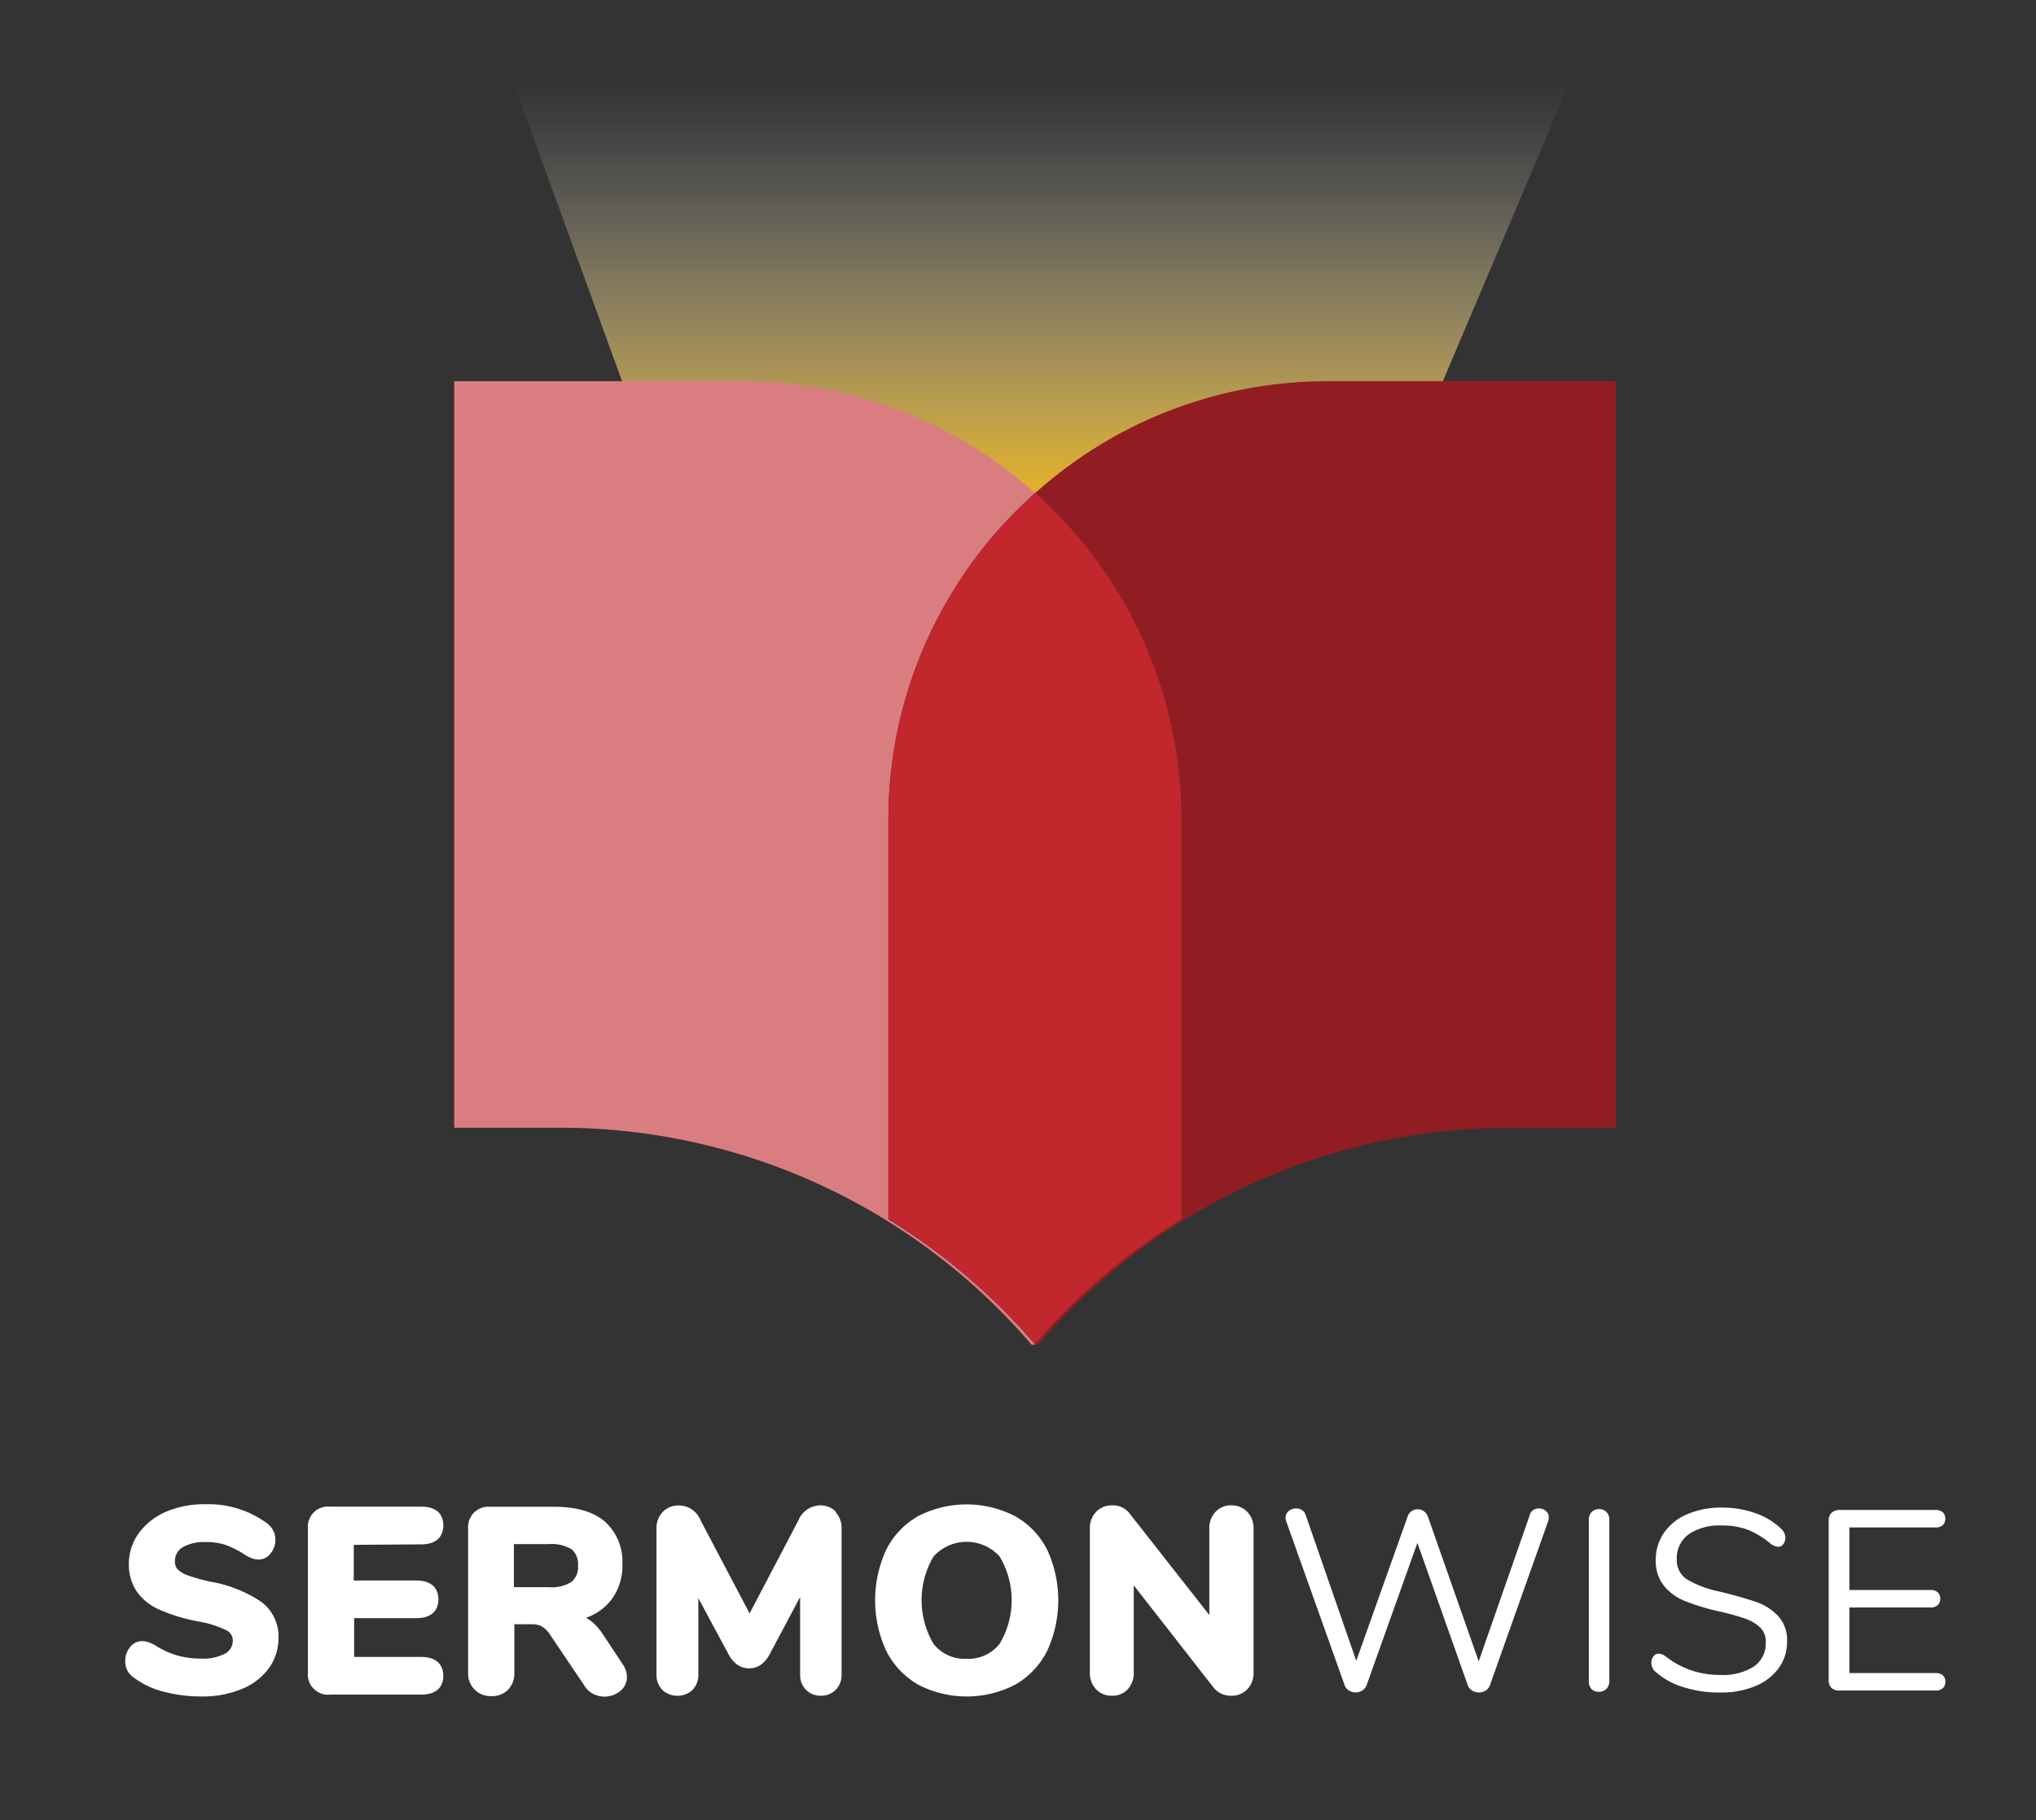 <svg id="Layer_1" data-name="Layer 1" xmlns="http://www.w3.org/2000/svg" xmlns:xlink="http://www.w3.org/1999/xlink" viewBox="0 0 274 245"><rect x="0" y="0" width="274" height="245" fill="#333333" stroke="none"/><defs><style>.cls-1{opacity:0.9;fill:url(#linear-gradient);}.cls-2{fill:#911d22;}.cls-3{fill:#da7d81;}.cls-4{fill:#c1272d;}.cls-5{fill:#fff;}</style><linearGradient id="linear-gradient" x1="140.23" y1="3.84" x2="140.23" y2="85.65" gradientUnits="userSpaceOnUse"><stop offset="0.08" stop-color="#fff" stop-opacity="0"/><stop offset="0.15" stop-color="#fffbf2" stop-opacity="0.06"/><stop offset="0.27" stop-color="#fef2d0" stop-opacity="0.21"/><stop offset="0.44" stop-color="#fee399" stop-opacity="0.46"/><stop offset="0.65" stop-color="#fdce4f" stop-opacity="0.79"/><stop offset="0.78" stop-color="#fcc121"/></linearGradient></defs><title>Sermonwise_center_W</title><path class="cls-1" d="M139.29,66.39c10.45-7,24.2-11.22,39.33-11.22h13.92L212.12,9H68.33L85.12,55.17H100C115.09,55.17,128.84,59.43,139.29,66.39Z"/><path class="cls-2" d="M192.54,51.31H178.62a58.77,58.77,0,0,0-39.33,15.08A62,62,0,0,1,144,71,58.77,58.77,0,0,1,159,110.37v53.74a84.22,84.22,0,0,0-19.74,16.82l.07.07h.38a83.53,83.53,0,0,1,63.55-29.22h14.18V51.31Z"/><path class="cls-3" d="M119.56,164.11V110.37A58.77,58.77,0,0,1,134.64,71a63.75,63.75,0,0,1,4.65-4.65A58.76,58.76,0,0,0,100,51.31H61.12V151.78H75.3A83.5,83.5,0,0,1,138.84,181h.39l.06-.07A84.17,84.17,0,0,0,119.56,164.11Z"/><path class="cls-4" d="M144,71a62,62,0,0,0-4.66-4.65A63.75,63.75,0,0,0,134.64,71a58.77,58.77,0,0,0-15.08,39.33v53.74a84.17,84.17,0,0,1,19.73,16.82A84.22,84.22,0,0,1,159,164.11V110.37A58.77,58.77,0,0,0,144,71Z"/><path class="cls-5" d="M35.2,215.62a17.72,17.72,0,0,0-6.93-2.75,23.4,23.4,0,0,1-3-.84,3.59,3.59,0,0,1-1.37-.82,1.57,1.57,0,0,1-.36-1.07,2.12,2.12,0,0,1,1-1.86,5.57,5.57,0,0,1,3.07-.73,8.23,8.23,0,0,1,2.86.42A13.73,13.73,0,0,1,33,209.28a5.2,5.2,0,0,0,1,.49,3,3,0,0,0,.85.13,2,2,0,0,0,1.57-.83,2.77,2.77,0,0,0,.64-1.8,2.63,2.63,0,0,0-.28-1.26,3.22,3.22,0,0,0-.86-1,13.34,13.34,0,0,0-8.36-2.55,12.9,12.9,0,0,0-5.2,1,8.88,8.88,0,0,0-3.67,2.88,7,7,0,0,0-1.35,4.18,6.58,6.58,0,0,0,1,3.59,7.18,7.18,0,0,0,3,2.48,22.85,22.85,0,0,0,5.24,1.62,14.29,14.29,0,0,1,3.85,1.19,1.54,1.54,0,0,1,.9,1.34,2,2,0,0,1-1,1.8,6.29,6.29,0,0,1-3.25.69,11.69,11.69,0,0,1-3.23-.42,10.93,10.93,0,0,1-2.89-1.32,6,6,0,0,0-1-.47,2.94,2.94,0,0,0-.88-.14,2,2,0,0,0-1.58.82,2.79,2.79,0,0,0-.64,1.8A2.52,2.52,0,0,0,18,225.78a11.11,11.11,0,0,0,4,1.9,19.94,19.94,0,0,0,5.19.65,13.78,13.78,0,0,0,5.33-1,8.44,8.44,0,0,0,3.65-2.78,6.93,6.93,0,0,0,1.31-4.16A5.81,5.81,0,0,0,35.2,215.62Z"/><path class="cls-5" d="M56.66,207.86c2.61,0,3-1.6,3-2.56s-.39-2.52-3-2.52H44.44a2.72,2.72,0,0,0-3,3v19.3a2.72,2.72,0,0,0,3,3H56.66c2.61,0,3-1.58,3-2.52s-.39-2.55-3-2.55h-9v-5.22H56c2.61,0,3-1.58,3-2.52s-.39-2.55-3-2.55H47.61v-4.8Z"/><path class="cls-5" d="M81.16,220a7.52,7.52,0,0,0-1.67-1.86,5.16,5.16,0,0,0-.63-.4,7.36,7.36,0,0,0,3.24-2.21,7.5,7.5,0,0,0,1.66-4.95,7.24,7.24,0,0,0-2.35-5.78c-1.54-1.32-3.81-2-6.76-2H66a2.74,2.74,0,0,0-3,3v19.34a3,3,0,0,0,3.14,3.14,3,3,0,0,0,2.24-.86,3.17,3.17,0,0,0,.84-2.28v-6.53h2.34a2.78,2.78,0,0,1,1.43.33,3.8,3.8,0,0,1,1.1,1.17l4.55,6.75a3,3,0,0,0,1.21,1.13,3.34,3.34,0,0,0,3.58-.36,2.41,2.41,0,0,0,.94-1.94,3.08,3.08,0,0,0-.59-1.73Zm-3.37-9.28a2.58,2.58,0,0,1-.87,2.18h0a5,5,0,0,1-3.07.72H69.16v-5.8h4.69a5.26,5.26,0,0,1,3.08.7A2.61,2.61,0,0,1,77.79,210.69Z"/><path class="cls-5" d="M112.52,203.49a2.91,2.91,0,0,0-2.18-.88,3.21,3.21,0,0,0-2.88,2l-6.58,12.54-6.6-12.53a3.16,3.16,0,0,0-2.92-2,2.91,2.91,0,0,0-2.18.88,3.12,3.12,0,0,0-.83,2.23v19.61a2.87,2.87,0,0,0,.79,2.11,3,3,0,0,0,4.06,0,2.88,2.88,0,0,0,.78-2.09V215.09L98,222.57a4.24,4.24,0,0,0,1.2,1.47,2.74,2.74,0,0,0,1.61.5,2.68,2.68,0,0,0,1.63-.51,4.09,4.09,0,0,0,1.18-1.46l4.06-7.63v10.39a2.83,2.83,0,0,0,.79,2.11,2.74,2.74,0,0,0,2,.79,2.78,2.78,0,0,0,2-.79,2.87,2.87,0,0,0,.79-2.11V205.72a3.12,3.12,0,0,0-.83-2.23Z"/><path class="cls-5" d="M136.58,204.05a14.24,14.24,0,0,0-13,0,10.69,10.69,0,0,0-4.31,4.52,16.23,16.23,0,0,0,0,13.63,10.89,10.89,0,0,0,4.3,4.54h0a14.18,14.18,0,0,0,13.05,0,10.83,10.83,0,0,0,4.3-4.54,16.23,16.23,0,0,0,0-13.63A10.73,10.73,0,0,0,136.58,204.05Zm-6.52,19.21a5.32,5.32,0,0,1-4.42-2,11.55,11.55,0,0,1,0-11.78,6,6,0,0,1,8.88,0,11.44,11.44,0,0,1,0,11.77A5.35,5.35,0,0,1,130.06,223.26Z"/><path class="cls-5" d="M167.86,203.49h0a2.9,2.9,0,0,0-2.17-.88,2.8,2.8,0,0,0-2.13.89,3.16,3.16,0,0,0-.81,2.22v11.65L152,203.68a2.78,2.78,0,0,0-2.32-1.07,2.87,2.87,0,0,0-2.17.88,3.09,3.09,0,0,0-.84,2.23v19.37a3.2,3.2,0,0,0,.81,2.25,2.83,2.83,0,0,0,2.16.89,2.78,2.78,0,0,0,2.15-.89,3.27,3.27,0,0,0,.79-2.25V213.38l10.77,13.79a2.94,2.94,0,0,0,2.35,1.06,2.9,2.9,0,0,0,2.17-.88,3.16,3.16,0,0,0,.83-2.26V205.72A3.12,3.12,0,0,0,167.86,203.49Z"/><path class="cls-5" d="M206.32,203.25a1.38,1.38,0,0,1,.76-.23,1.43,1.43,0,0,1,.95.33,1.08,1.08,0,0,1,.4.88,1.79,1.79,0,0,1-.1.56l-7.81,22a1.39,1.39,0,0,1-.58.74,1.76,1.76,0,0,1-.93.26,1.66,1.66,0,0,1-.9-.26,1.41,1.41,0,0,1-.59-.74l-6.77-19.13-6.83,19.13a1.41,1.41,0,0,1-.59.74,1.68,1.68,0,0,1-.9.26,1.65,1.65,0,0,1-.89-.26,1.36,1.36,0,0,1-.59-.74l-7.84-22a1.49,1.49,0,0,1-.1-.52,1.09,1.09,0,0,1,.43-.9,1.53,1.53,0,0,1,1-.35,1.45,1.45,0,0,1,.78.23,1.15,1.15,0,0,1,.5.67l6.8,19.61,6.91-19.4a1.42,1.42,0,0,1,1.38-1,1.43,1.43,0,0,1,.83.28,1.59,1.59,0,0,1,.55.79L199,223.6l6.87-19.68A1.16,1.16,0,0,1,206.32,203.25Z"/><path class="cls-5" d="M214.2,227.35a1.44,1.44,0,0,1-.38-1V204.51a1.41,1.41,0,0,1,.38-1,1.33,1.33,0,0,1,1-.4,1.36,1.36,0,0,1,1,.4,1.45,1.45,0,0,1,.38,1V226.3a1.49,1.49,0,0,1-.38,1,1.4,1.4,0,0,1-1,.4A1.36,1.36,0,0,1,214.2,227.35Z"/><path class="cls-5" d="M226.54,227.07a10,10,0,0,1-3.78-2.09,1.56,1.56,0,0,1-.52-1.21,1.31,1.31,0,0,1,.28-.84.8.8,0,0,1,.65-.36,1.64,1.64,0,0,1,1,.38,11.67,11.67,0,0,0,7.32,2.48,7.75,7.75,0,0,0,4.56-1.14,3.74,3.74,0,0,0,1.58-3.24,2.61,2.61,0,0,0-.75-2,5.34,5.34,0,0,0-2-1.19,31.13,31.13,0,0,0-3.35-.94,31.19,31.19,0,0,1-4.64-1.38,7.09,7.09,0,0,1-2.93-2.07,5.31,5.31,0,0,1-1.13-3.52,6.26,6.26,0,0,1,1.13-3.68,7.13,7.13,0,0,1,3.14-2.48,11.35,11.35,0,0,1,4.61-.88,13.2,13.2,0,0,1,4.5.74,9.52,9.52,0,0,1,3.51,2.12,1.71,1.71,0,0,1,.55,1.21,1.36,1.36,0,0,1-.28.85.8.8,0,0,1-.65.36,2.1,2.1,0,0,1-1-.38,11.54,11.54,0,0,0-3.15-1.93,9.73,9.73,0,0,0-3.48-.56,7.34,7.34,0,0,0-4.46,1.19,3.94,3.94,0,0,0-1.59,3.34,3.06,3.06,0,0,0,1.4,2.74,14.11,14.11,0,0,0,4.3,1.61c2.1.5,3.74,1,4.94,1.39a7.46,7.46,0,0,1,3,1.92,4.79,4.79,0,0,1,1.2,3.42,6,6,0,0,1-1.13,3.59,7.32,7.32,0,0,1-3.16,2.42,11.92,11.92,0,0,1-4.66.86A15.73,15.73,0,0,1,226.54,227.07Z"/><path class="cls-5" d="M246.49,227.19a1.32,1.32,0,0,1-.39-1V204.61a1.35,1.35,0,0,1,.39-1,1.5,1.5,0,0,1,1.06-.38h12.91a1.45,1.45,0,0,1,1,.31,1.27,1.27,0,0,1,0,1.73,1.4,1.4,0,0,1-1,.31H248.89V214h10.88a1.4,1.4,0,0,1,1,.31,1.09,1.09,0,0,1,.34.86,1.12,1.12,0,0,1-.34.87,1.45,1.45,0,0,1-1,.31H248.89v8.83h11.57a1.44,1.44,0,0,1,1,.3,1.08,1.08,0,0,1,.34.88,1.09,1.09,0,0,1-.34.86,1.4,1.4,0,0,1-1,.31H247.55A1.45,1.45,0,0,1,246.49,227.19Z"/></svg>
